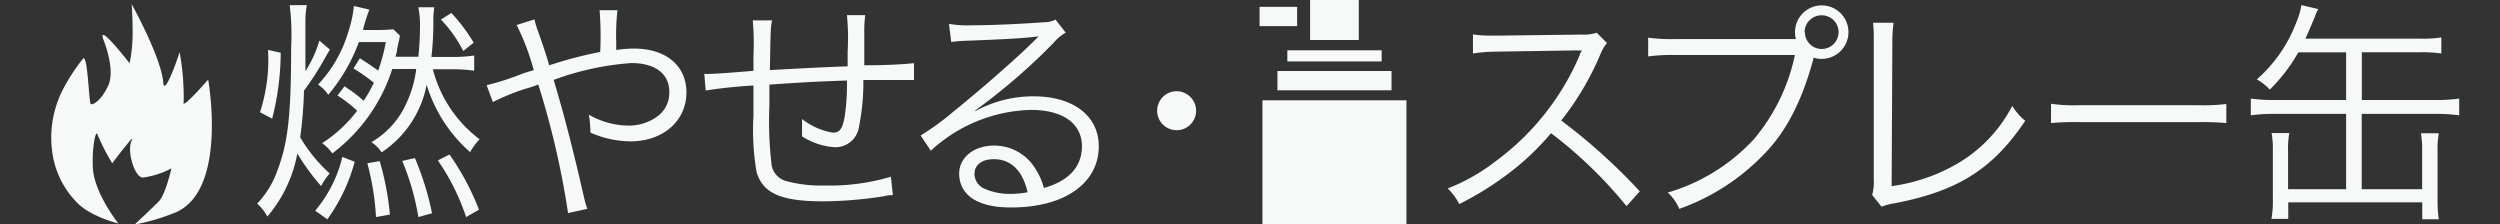 <?xml version="1.0" encoding="utf-8"?>
<!DOCTYPE svg PUBLIC "-//W3C//DTD SVG 1.1//EN" "http://www.w3.org/Graphics/SVG/1.1/DTD/svg11.dtd">
<svg id="moyasu-spray-01" data-name="moyasu-spray-01" xmlns="http://www.w3.org/2000/svg" xmlns:xlink="http://www.w3.org/1999/xlink" width="245" height="22" viewBox="0 0 245 22"><rect x="0" y="0" width="245" height="22" fill="#333333" stroke="none"/><title>moyasu_spray</title><path fill="#f7f9f9" class="cls-1" d="M32.33,4.86c-.09.14-.09.14-.54.93a29.53,29.53,0,0,1-2,3.1,41.14,41.14,0,0,1-.37,4.57A15.1,15.1,0,0,0,32.31,17a6,6,0,0,0-.84,1.23,21.1,21.1,0,0,1-2.33-3.19,13.19,13.19,0,0,1-2.94,6.18,4.34,4.34,0,0,0-1-1.26,9.1,9.1,0,0,0,2-3.29c1-2.66,1.33-5.22,1.33-12A23.63,23.63,0,0,0,28.39.5h1.68a8.8,8.8,0,0,0-.14,1.7v.42c0,1.82,0,2.52,0,4.36a11.65,11.65,0,0,0,1.37-3ZM25.48,11a16.74,16.74,0,0,0,.79-6.11l1.24.28a26.43,26.43,0,0,1-.84,6.46Zm5.41,9.65a12.8,12.8,0,0,0,2.66-5.27l1.21.47a17.22,17.22,0,0,1-2.68,5.64ZM33.77,8.45c.19.14.35.26.47.33a11.8,11.8,0,0,1,1.4,1.1,14.77,14.77,0,0,0,1-1.77,17.31,17.31,0,0,0-2-1.4l.63-1c.65.42,1.26.82,1.79,1.21a17.21,17.21,0,0,0,.75-2.8H35.17a17.26,17.26,0,0,1-3,5.17,3.78,3.78,0,0,0-1-1,12.73,12.73,0,0,0,2.94-5.1A11.63,11.63,0,0,0,34.68.59L36.2.94a16.3,16.3,0,0,0-.63,2h1.37a15.59,15.59,0,0,0,1.61-.07l.63.61c0,.23-.09.49-.26,1.31,0,.23-.07.42-.16.77.47,0,.68,0,1,0H41a30.81,30.81,0,0,0,.16-3.36A10.47,10.47,0,0,0,41,.71h1.56a8.7,8.7,0,0,0-.09,1.49c0,1.28-.07,2.26-.19,3.38h2.05a13.92,13.92,0,0,0,2.14-.14V6.93a14.19,14.19,0,0,0-2.14-.14H42.42A12.49,12.49,0,0,0,47,13.65a6,6,0,0,0-.93,1.26,14.4,14.4,0,0,1-4.26-6.6,10.28,10.28,0,0,1-4.41,6.62,3.66,3.66,0,0,0-1-1A8.33,8.33,0,0,0,39.88,10a10.83,10.83,0,0,0,.91-3.24h-1c-.54,0-.91,0-1.35,0a16.67,16.67,0,0,1-5.87,8.27,4.3,4.3,0,0,0-1-1A13.32,13.32,0,0,0,35,10.85a12.68,12.68,0,0,0-1.93-1.49Zm3.08,12.82A26.11,26.11,0,0,0,36,16l1.21-.21a27.17,27.17,0,0,1,1,5.24Zm4.15,0a24.54,24.54,0,0,0-1.58-5.5l1.24-.28a28.19,28.19,0,0,1,1.68,5.41Zm4.68,0a22,22,0,0,0-2.77-5.55l1.14-.58a25.08,25.08,0,0,1,2.89,5.41Zm-1.45-20a16.43,16.43,0,0,1,2.19,2.91L45.4,5a12.5,12.5,0,0,0-2.19-3.08Z"/><path fill="#f7f9f9" class="cls-1" d="M52.38,1.9a9.32,9.32,0,0,0,.44,1.42c.47,1.37.7,2,1,3.08a41.23,41.23,0,0,1,5-1.31A32.22,32.22,0,0,0,58.76,1h1.75a22,22,0,0,0-.12,3.15s0,.47,0,.75a11.77,11.77,0,0,1,1.75-.14c3.12,0,5.13,1.68,5.13,4.29,0,2.8-2.28,4.8-5.48,4.8a9.86,9.86,0,0,1-3.94-.86,3.35,3.35,0,0,0,0-.42,10.37,10.37,0,0,0-.14-1.33,7.92,7.92,0,0,0,3.92,1.07,4.72,4.72,0,0,0,2.8-.91A2.82,2.82,0,0,0,65.59,9c0-1.77-1.37-2.82-3.73-2.82a27.49,27.49,0,0,0-7.6,1.65c1.19,4,2,7.25,3,11.63a7.43,7.43,0,0,0,.3,1l-1.89.42A82.92,82.92,0,0,0,52.75,8.28a10,10,0,0,1-1.26.42A22.2,22.2,0,0,0,48.3,10l-.61-1.65a25.54,25.54,0,0,0,3.43-1.1c.58-.21.82-.26,1.19-.37a23.42,23.42,0,0,0-1.68-4.43Z"/><path fill="#f7f9f9" class="cls-1" d="M75.66,2c-.14.75-.14.75-.21,4.87,3.78-.21,4.71-.26,7.62-.37V5.81c0-.26,0-.51,0-.79A22.34,22.34,0,0,0,83,1.48h1.79a12.72,12.72,0,0,0-.09,1.79v1l0,1.52V6.4c2.28,0,4.1-.12,4.87-.21l0,1.65c-.63,0-.77,0-1.75,0-.21,0-.82,0-1.58,0-.37,0-.89,0-1.63,0a22.1,22.1,0,0,1-.42,4.54,2.34,2.34,0,0,1-2.35,2.05,6.69,6.69,0,0,1-3.24-1.07c0-.35,0-.47,0-.7s0-.49,0-1A6.61,6.61,0,0,0,81.63,13c.65,0,.93-.37,1.14-1.52A21.14,21.14,0,0,0,83,7.89c-2.82.09-4.5.19-7.6.4v2.1a35.77,35.77,0,0,0,.23,5.87,2,2,0,0,0,1.56,1.52,13,13,0,0,0,3.64.4,21.11,21.11,0,0,0,6.48-.86l.19,1.8c-.33,0-.37,0-.93.12a39.62,39.62,0,0,1-5.9.49c-4.15,0-5.92-.79-6.53-2.89a24.65,24.65,0,0,1-.3-5.52V8.38a47,47,0,0,0-4.68.49l-.14-1.63a4.9,4.9,0,0,0,.51,0c.42,0,1.86-.09,4.31-.3V5.44A24.83,24.83,0,0,0,73.77,2Z"/><path fill="#f7f9f9" class="cls-1" d="M93,2.34a10.79,10.79,0,0,0,2.19.14c1.93,0,5-.14,7.13-.3a2.39,2.39,0,0,0,1.12-.26l1,1.28a4.3,4.3,0,0,0-1.19,1,59.85,59.85,0,0,1-7.67,6.62l0,.07a11.81,11.81,0,0,1,5.71-1.45c3.89,0,6.39,1.91,6.39,4.89,0,3.64-3.38,6-8.55,6C95.87,20.36,94,19.15,94,17c0-1.56,1.45-2.73,3.38-2.73a4.7,4.7,0,0,1,3.85,1.91,6.67,6.67,0,0,1,1.07,2.24c2.45-.68,3.73-2.1,3.73-4.08,0-2.24-1.87-3.57-5-3.57a15,15,0,0,0-9.81,4l-1-1.49a25.93,25.93,0,0,0,3.26-2.38c2.49-2,6.18-5.22,7.78-6.81l.33-.33.09-.09.09-.09,0,0-.21,0c-.75.14-3.54.3-7.08.42a11.53,11.53,0,0,0-1.26.12ZM97.39,15.6c-1.17,0-1.89.56-1.89,1.45a1.59,1.59,0,0,0,.93,1.42A6,6,0,0,0,99,19a8.43,8.43,0,0,0,1.7-.16C100.23,16.72,99.07,15.6,97.39,15.6Z"/><path fill="#f7f9f9" class="cls-1" d="M117.22,10.85a1.91,1.91,0,1,1-1.91-1.91A1.92,1.92,0,0,1,117.22,10.85Z"/><path fill="#f7f9f9" class="cls-1" d="M11.6,21.9s-2.4-3-2.5-5.5c-.1-1.9.3-4,.5-3.1A21.52,21.52,0,0,0,11,16s2.4-3.2,1.9-2.2.3,3.6,1.1,3.6a8.25,8.25,0,0,0,2.8-.9s-.6,2.7-1.3,3.3c-.8.8-2.3,2.2-2.3,2.2A20.31,20.31,0,0,0,17,20.9c5.4-2,3.4-13.1,3.4-13.1S17.7,10.9,18,10a24.65,24.65,0,0,0-.4-4.9c0,.1-1.5,4.5-1.6,3C15.8,5.6,12.9.4,12.9.4s.1,1.1.1,2.8a14.79,14.79,0,0,1-.3,3s-3.1-4-2.6-2.4c.2.5,1.2,3.1.5,4.6s-1.5,1.9-1.7,1.8S8.6,5,8.1,5.8a18,18,0,0,0-2,3.1,10.33,10.33,0,0,0-.9,6.5,8.73,8.73,0,0,0,2.2,4.3c1.3,1.5,4.2,2.2,4.2,2.2"/><rect fill="#f7f9f9" class="cls-1" x="123.72" y="9.83" width="14.11" height="12.17"/><rect fill="#f7f9f9" class="cls-1" x="125.19" y="6.96" width="11.18" height="1.89"/><rect fill="#f7f9f9" class="cls-1" x="126.16" y="4.93" width="9.24" height="1.09"/><rect fill="#f7f9f9" class="cls-1" x="128.39" width="4.77" height="3.92"/><rect fill="#f7f9f9" class="cls-1" x="123.44" y="0.67" width="3.68" height="1.89"/><path fill="#f7f9f9" class="cls-1" d="M159.4,20.2a43,43,0,0,0-7.4-7.15,25.16,25.16,0,0,1-4.42,4.14A29.74,29.74,0,0,1,143,20a5.16,5.16,0,0,0-1.13-1.53,18.61,18.61,0,0,0,4.69-2.66,25.07,25.07,0,0,0,8.26-10.43c0-.14.07-.16.12-.28a.48.48,0,0,0,.07-.16,3.94,3.94,0,0,1-.56,0l-7.72.12a15.59,15.59,0,0,0-2.38.18l0-1.87a10.9,10.9,0,0,0,1.83.12h.6L155,3.39a4.31,4.31,0,0,0,1.48-.18l1,1a4.3,4.3,0,0,0-.65,1.13A28,28,0,0,1,153,11.81a57.49,57.49,0,0,1,7.7,6.94Z"/><path fill="#f7f9f9" class="cls-1" d="M176,3.83a2.44,2.44,0,0,1-.09-.67,2.62,2.62,0,1,1,2.61,2.61,2.72,2.72,0,0,1-.81-.12l0,.14c-1.13,4.12-2.61,7-4.72,9.2a21.46,21.46,0,0,1-8.42,5.48,4.57,4.57,0,0,0-1.13-1.6,18.57,18.57,0,0,0,8.46-5.25,18.74,18.74,0,0,0,4-8.23H164.11a17.11,17.11,0,0,0-2.59.14V3.69a16.38,16.38,0,0,0,2.61.14H176Zm.88-.69a1.65,1.65,0,1,0,1.67-1.64A1.66,1.66,0,0,0,176.85,3.14Z"/><path fill="#f7f9f9" class="cls-1" d="M185.57,2.23a14.21,14.21,0,0,0-.12,2.06l-.07,13.95A17.46,17.46,0,0,0,192,15.93a14,14,0,0,0,5.2-5.55,5.88,5.88,0,0,0,1.27,1.46c-3.17,4.72-6.57,6.87-12.74,8.07a5.83,5.83,0,0,0-1.34.35l-.92-1.16a4.43,4.43,0,0,0,.16-1.5l0-13.25V3.48a12,12,0,0,0-.07-1.25Z"/><path fill="#f7f9f9" class="cls-1" d="M201,10.17a16.4,16.4,0,0,0,2.87.14h11.51a18.28,18.28,0,0,0,2.8-.12v1.87a26.55,26.55,0,0,0-2.82-.09H203.87a25.36,25.36,0,0,0-2.87.09Z"/><path fill="#f7f9f9" class="cls-1" d="M225.24,5.13a16.73,16.73,0,0,1-2.8,3.65,5.34,5.34,0,0,0-1.27-1,14,14,0,0,0,3.89-5.64A7.41,7.41,0,0,0,225.54.5l1.66.39a2.72,2.72,0,0,0-.28.58,2.4,2.4,0,0,1-.16.37c0,.07-.09.23-.16.42-.3.69-.39.92-.67,1.53h11.24a12.17,12.17,0,0,0,2.08-.12V5.24a13,13,0,0,0-2.08-.12h-5.71V9.8h7.19A15.89,15.89,0,0,0,241,9.66V11.3a17.08,17.08,0,0,0-2.36-.14h-7.19v7.38h5.92V14.82a9.42,9.42,0,0,0-.12-1.76H239a9.48,9.48,0,0,0-.12,1.83v4.6a13.16,13.16,0,0,0,.12,2h-1.62V19.83H224.25v1.62H222.6a9.86,9.86,0,0,0,.14-2V14.82a9.54,9.54,0,0,0-.12-1.78h1.73a8.59,8.59,0,0,0-.12,1.73v3.77h5.69V11.16h-7a16.72,16.72,0,0,0-2.34.14V9.66a15.75,15.75,0,0,0,2.34.14h7V5.13Z"/></svg>